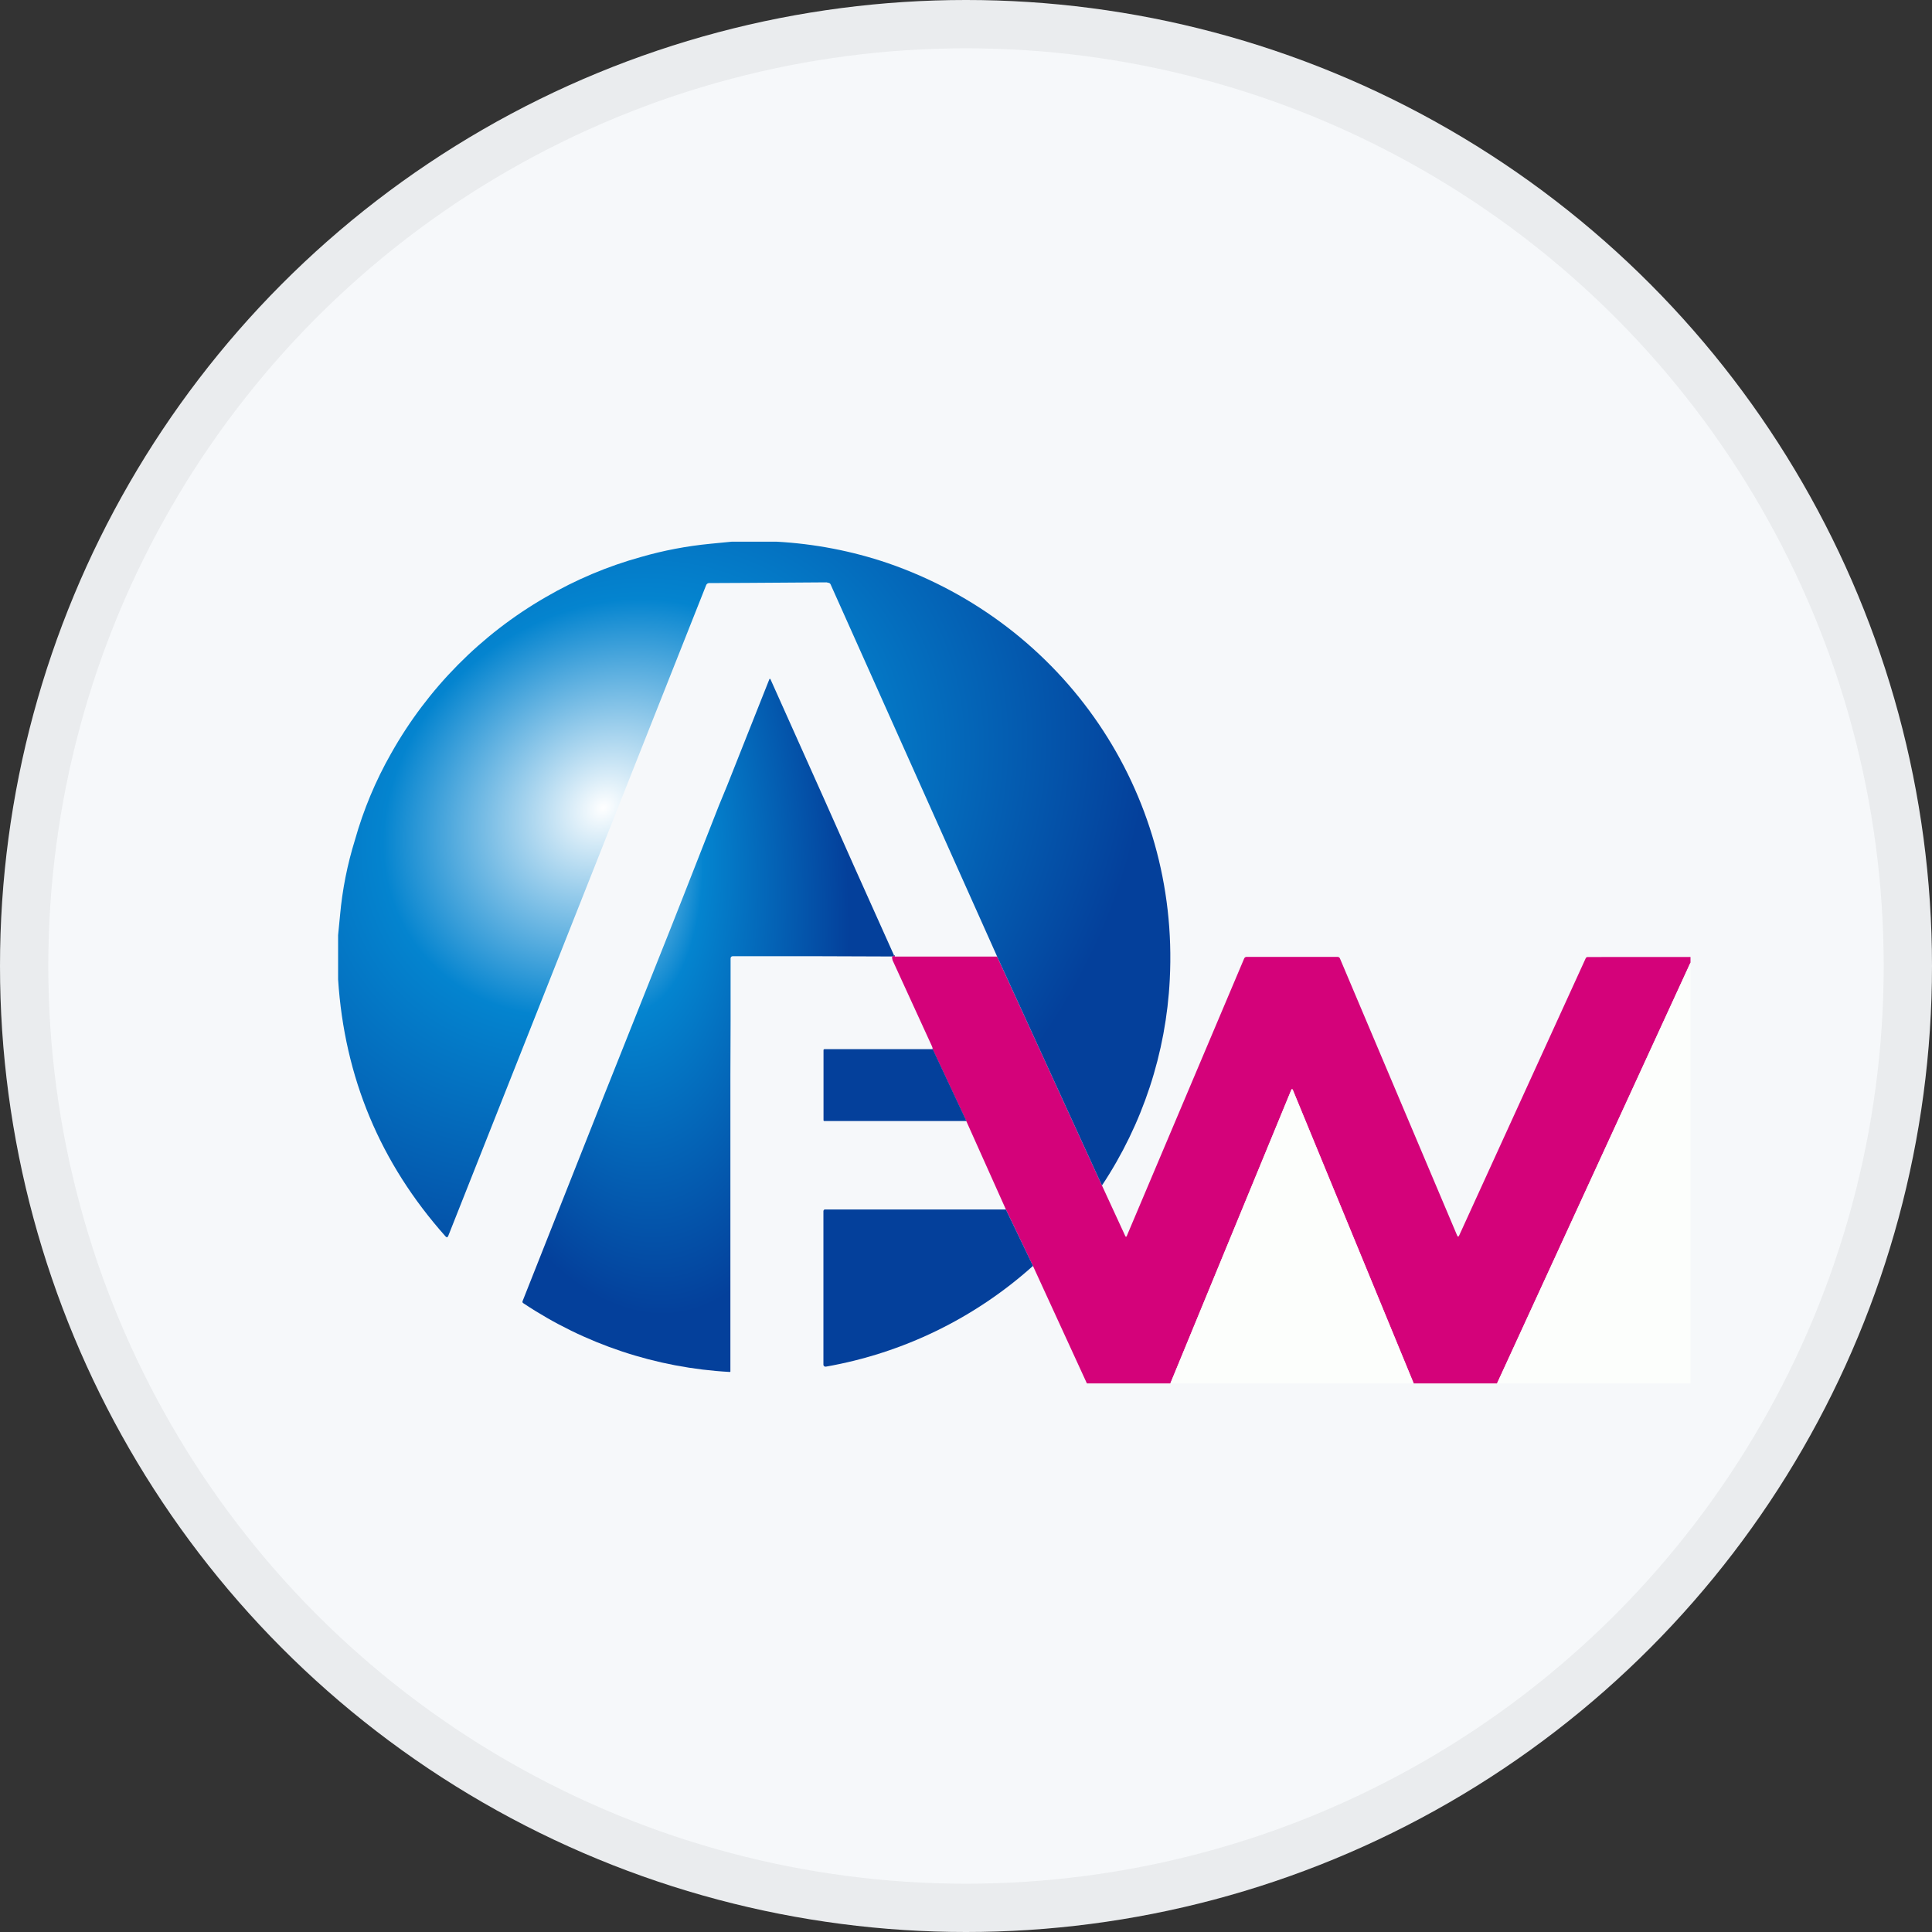 <svg width="40" height="40" viewBox="0 0 40 40" fill="none" xmlns="http://www.w3.org/2000/svg">
<rect x="0" y="0" width="40" height="40" fill="#333333" stroke="none"/>
<circle cx="20" cy="20" r="20" fill="#F6F8FA"/>
<path d="M18.521 19.805H20.645L22.814 24.542L23.3 25.596C23.302 25.599 23.305 25.602 23.308 25.603C23.312 25.605 23.316 25.605 23.319 25.603C23.322 25.602 23.325 25.599 23.326 25.596L25.759 19.845C25.764 19.835 25.77 19.826 25.779 19.82C25.788 19.814 25.799 19.811 25.809 19.811H27.691C27.703 19.811 27.714 19.814 27.723 19.82C27.732 19.826 27.739 19.835 27.743 19.846L30.167 25.576C30.182 25.61 30.196 25.611 30.212 25.576L32.83 19.841C32.833 19.833 32.839 19.825 32.847 19.821C32.855 19.816 32.864 19.813 32.873 19.814L35 19.813V19.929L30.994 28.642H29.269L26.768 22.57C26.756 22.542 26.745 22.542 26.733 22.57L24.231 28.642H22.503L21.386 26.209L20.826 25.041L20.007 23.213L19.31 21.725C19.31 21.702 19.304 21.679 19.294 21.659C19.023 21.067 18.752 20.475 18.48 19.882C18.472 19.858 18.468 19.832 18.471 19.806C18.526 19.773 18.541 19.773 18.521 19.805Z" fill="#D4027A"/>
<path d="M35 19.929V28.642H30.995L35 19.929Z" fill="#FCFEFC"/>
<path d="M29.269 28.642H24.231L26.733 22.569C26.745 22.541 26.756 22.541 26.768 22.569L29.269 28.642Z" fill="#FCFEFC"/>
<path d="M18.378 11.658C17.635 11.406 16.861 11.258 16.078 11.215L15.149 11.215L14.709 11.258C14.222 11.305 13.74 11.396 13.27 11.532C12.58 11.723 11.918 12.003 11.299 12.363C9.96 13.134 8.854 14.253 8.097 15.6C7.776 16.164 7.525 16.765 7.349 17.39C7.191 17.898 7.087 18.422 7.04 18.952L7 19.362V20.277C7.131 22.306 7.872 24.08 9.223 25.597C9.248 25.625 9.267 25.622 9.281 25.587L14.62 12.115C14.625 12.102 14.633 12.092 14.644 12.084C14.655 12.077 14.668 12.072 14.681 12.072L15.485 12.068L17.111 12.057L17.156 12.067C17.165 12.069 17.174 12.073 17.181 12.078C17.188 12.084 17.193 12.092 17.197 12.1L20.646 19.807L22.815 24.544C23.658 23.274 24.143 21.8 24.219 20.277C24.418 16.393 22.035 12.919 18.378 11.658Z" fill="url(#paint0_radial_18553_55777)"/>
<path d="M18.512 19.784L17.689 17.95L17.082 16.586L15.951 14.061C15.95 14.058 15.948 14.056 15.945 14.055C15.942 14.054 15.939 14.054 15.936 14.055C15.933 14.056 15.931 14.059 15.929 14.062L15.504 15.132L15.058 16.256L14.881 16.686L14.153 18.541L13.87 19.258L13.38 20.487L12.907 21.675L12.616 22.405L12.519 22.647L12.262 23.297L10.82 26.937C10.817 26.945 10.816 26.954 10.818 26.962C10.821 26.97 10.826 26.977 10.834 26.981C12.106 27.83 13.584 28.322 15.111 28.405C15.119 28.405 15.122 28.402 15.122 28.395V22.947V22.266L15.126 21.148V19.842C15.126 19.836 15.127 19.831 15.129 19.825C15.131 19.82 15.134 19.815 15.138 19.811C15.143 19.806 15.147 19.803 15.153 19.801C15.158 19.799 15.164 19.797 15.17 19.797H16.783L18.476 19.803C18.488 19.796 18.5 19.789 18.512 19.784ZM15.084 21.78C15.083 21.778 15.081 21.776 15.078 21.774L15.084 21.78ZM15.07 21.77C15.068 21.768 15.066 21.767 15.063 21.766C15.065 21.767 15.066 21.768 15.068 21.77H15.07ZM15.054 21.765C15.049 21.764 15.045 21.764 15.04 21.765H15.049H15.054ZM15.089 21.787C15.091 21.789 15.092 21.792 15.093 21.795C15.091 21.792 15.089 21.79 15.087 21.787L15.089 21.787ZM12.623 22.716H12.616C12.618 22.717 12.621 22.717 12.623 22.716Z" fill="url(#paint1_radial_18553_55777)"/>
<path d="M18.512 19.784L18.52 19.802C18.532 19.783 18.529 19.777 18.512 19.784Z" fill="#04409B"/>
<path d="M17.05 21.745V23.193C17.05 23.198 17.052 23.202 17.055 23.205C17.058 23.208 17.062 23.21 17.067 23.21H20.009L19.312 21.722H17.069C17.066 21.722 17.063 21.723 17.061 21.724C17.058 21.726 17.056 21.728 17.054 21.73C17.052 21.732 17.051 21.734 17.05 21.737C17.05 21.74 17.05 21.743 17.05 21.745Z" fill="#04409B"/>
<path d="M17.089 25.041C17.083 25.04 17.078 25.04 17.073 25.042C17.067 25.043 17.062 25.046 17.058 25.05C17.055 25.054 17.052 25.059 17.05 25.064C17.048 25.07 17.047 25.075 17.048 25.081V28.252C17.048 28.255 17.048 28.257 17.048 28.26C17.05 28.271 17.057 28.281 17.066 28.288C17.076 28.294 17.087 28.297 17.099 28.295C18.695 28.015 20.181 27.292 21.387 26.209L20.826 25.041H17.089Z" fill="#04409B"/>
<circle cx="20" cy="20" r="19.5" stroke="black" stroke-opacity="0.05"/>
<defs>
<radialGradient id="paint0_radial_18553_55777" cx="0" cy="0" r="1" gradientUnits="userSpaceOnUse" gradientTransform="translate(12.5 16.715) rotate(53.13) scale(10 11.965)">
<stop stop-color="white"/>
<stop offset="0.404" stop-color="#0484CF"/>
<stop offset="1" stop-color="#04409B"/>
</radialGradient>
<radialGradient id="paint1_radial_18553_55777" cx="0" cy="0" r="1" gradientTransform="matrix(4.5 7 -2.37 7.898 12.5 16.715)" gradientUnits="userSpaceOnUse">
<stop stop-color="white"/>
<stop offset="0.404" stop-color="#0484CF"/>
<stop offset="1" stop-color="#04409B"/>
</radialGradient>
</defs>
</svg>
